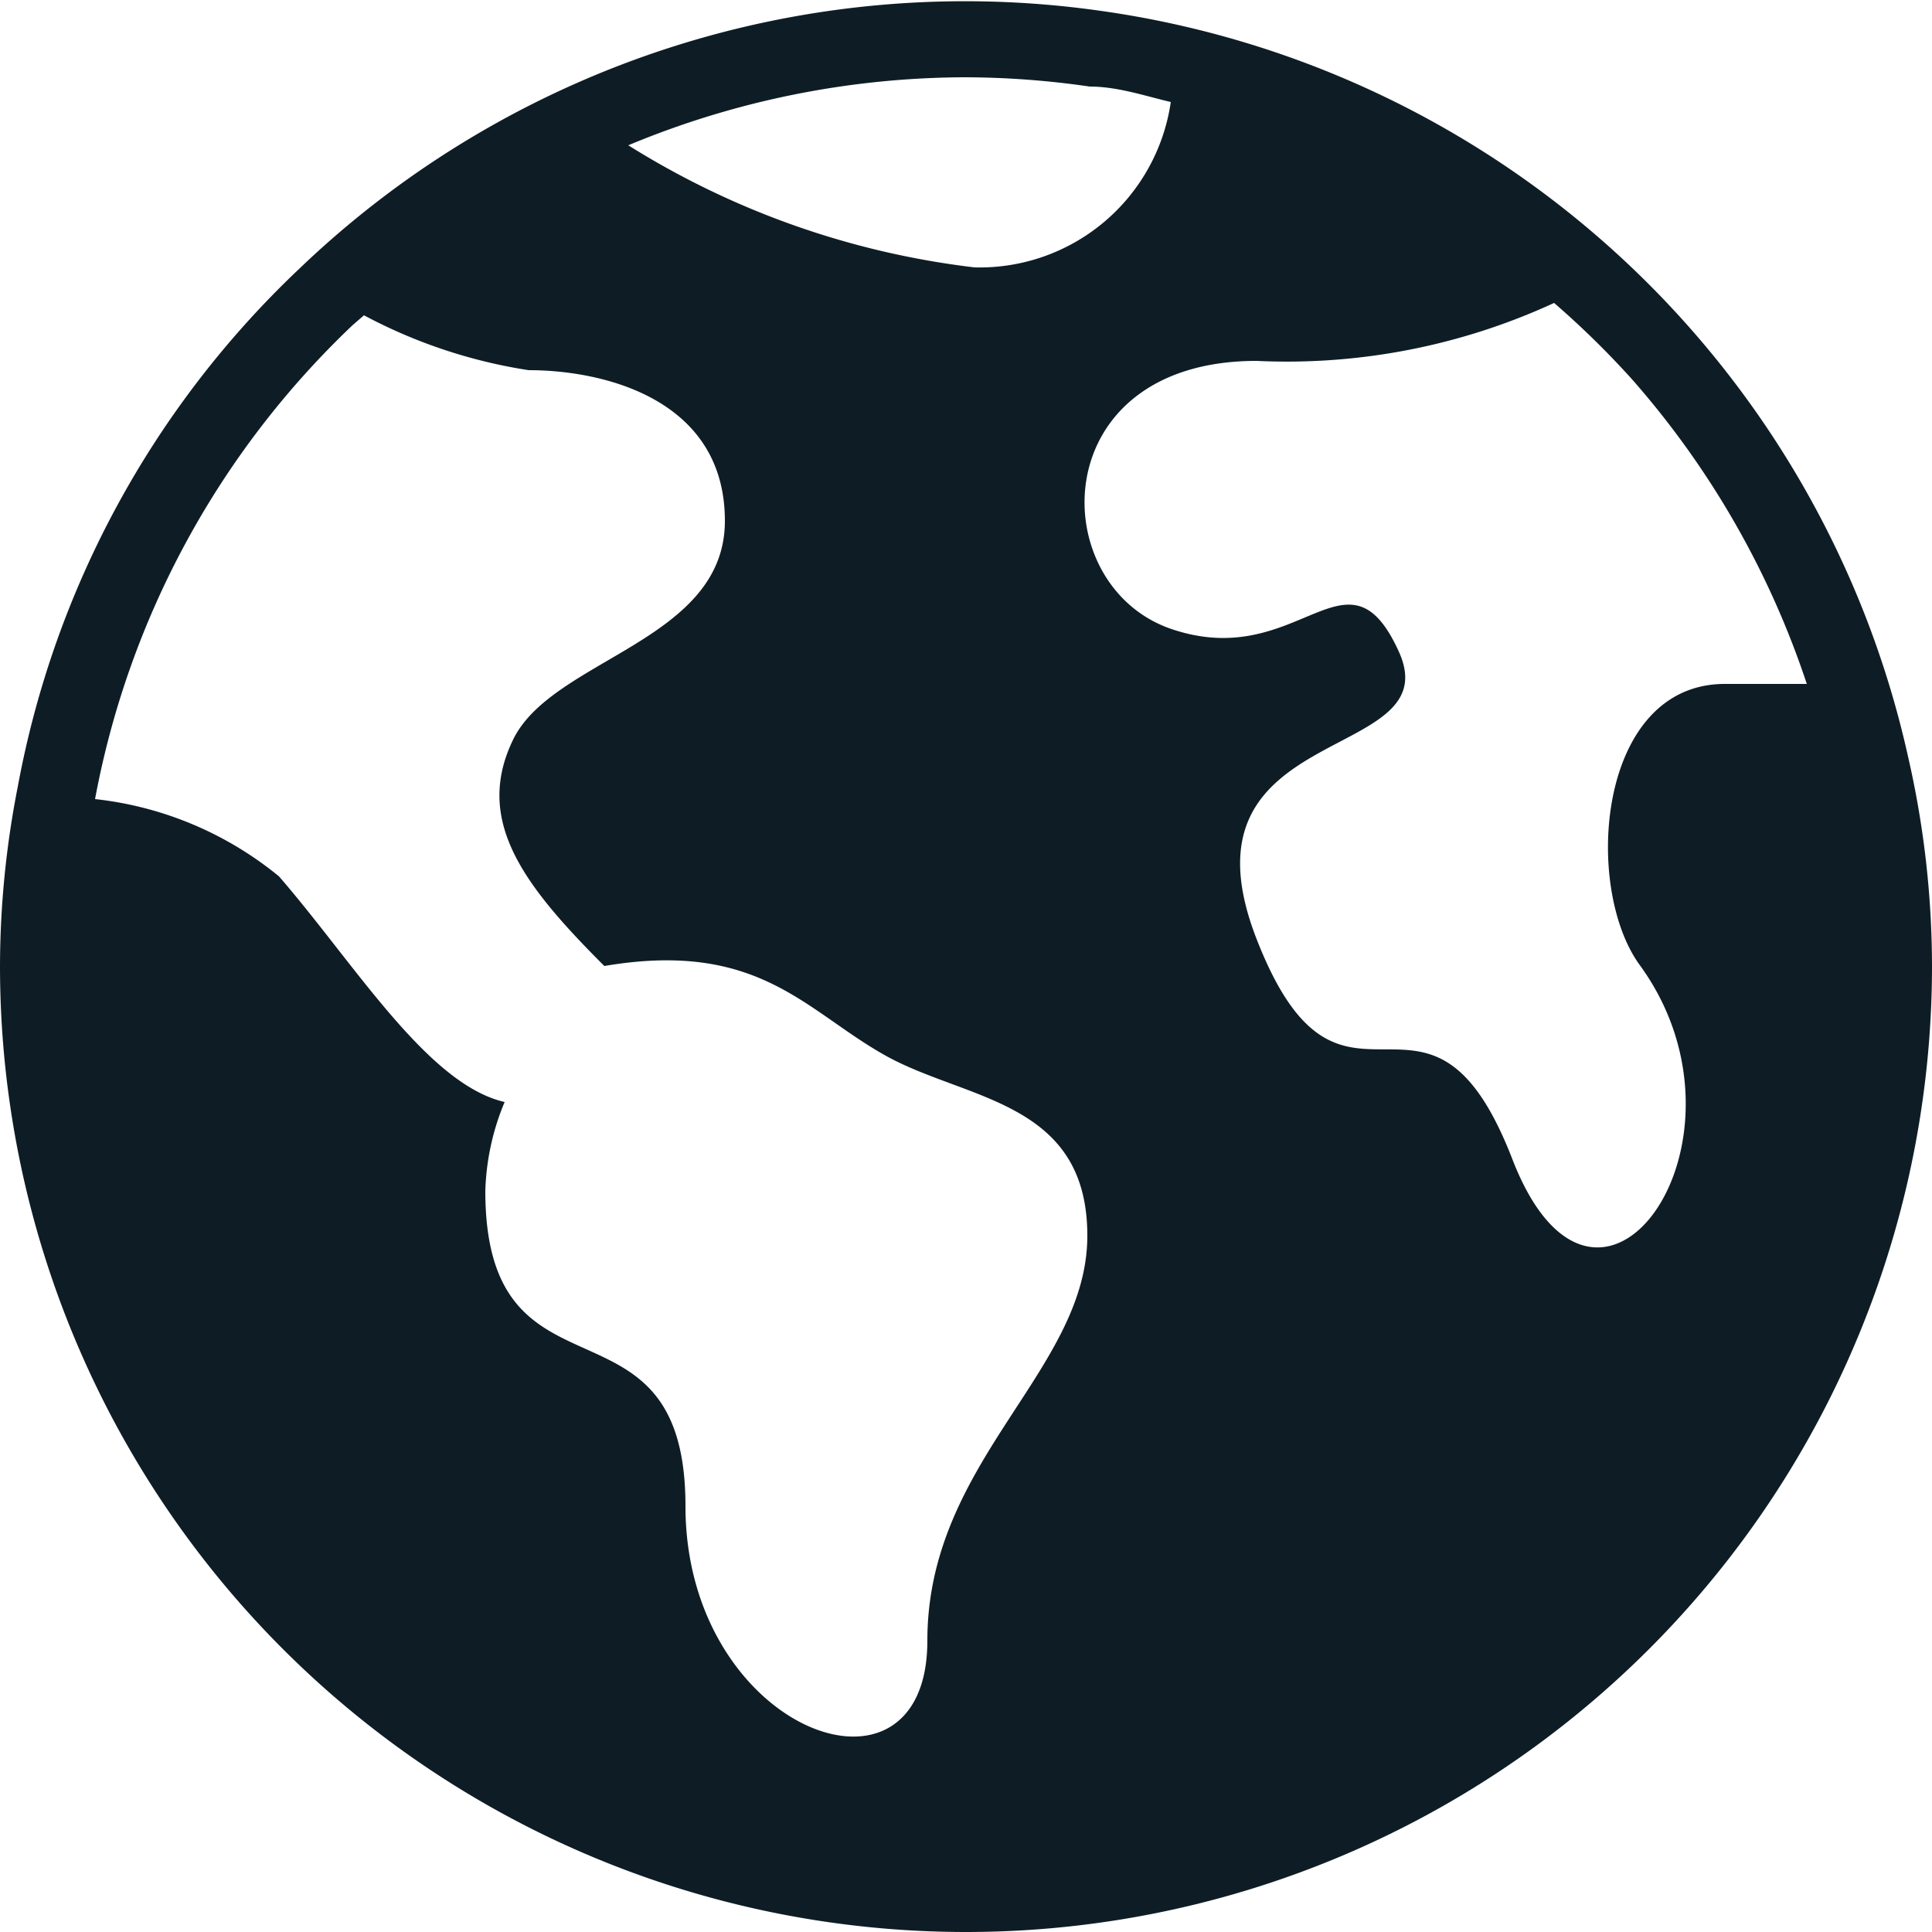 <svg id="Layer_1" data-name="Layer 1" xmlns="http://www.w3.org/2000/svg" viewBox="0 0 25 25"><title>Earth</title><path id="Earth" d="M24.69,9.79A12.48,12.48,0,0,0,14.24.14,12.45,12.45,0,0,0,3.87,3.48,12.29,12.29,0,0,0,.23,10.18,12.1,12.1,0,0,0,0,12.5a12.49,12.49,0,0,0,25,0A12.16,12.16,0,0,0,24.69,9.79ZM21.12,4.91a11.39,11.39,0,0,1,2.26,3.94H22.32c-1.65,0-1.84,2.63-1.1,3.64,1.65,2.27-.55,5.35-1.65,2.51s-2.2,0-3.31-2.85S18.77,9.9,18.1,8.43s-1.29.27-2.94-.29-1.65-3.47,1.1-3.47a8.26,8.26,0,0,0,3.85-.75A11.4,11.4,0,0,1,21.12,4.91ZM12.5,1a11.35,11.35,0,0,1,1.6.12c.36,0,.71.12,1.05.2a2.5,2.5,0,0,1-2.54,2.14A10.83,10.83,0,0,1,8.13,1.88h0A11.39,11.39,0,0,1,12.5,1ZM4.56,4.21l.15-.13a6.68,6.68,0,0,0,2.13.71c1,0,2.54.39,2.54,1.95S7.15,8.52,6.64,9.57s.14,1.89,1.18,2.93c2-.34,2.6.58,3.64,1.16s2.61.58,2.61,2.33S12,18.9,12,21.23,8.87,22.4,8.87,19.49s-2.59-1.16-2.59-4.08a3.21,3.21,0,0,1,.25-1.15h0c-1-.23-1.94-1.79-2.92-2.92a4.53,4.53,0,0,0-2.38-1A11.31,11.31,0,0,1,4.56,4.21Z" fill="#0e1d25"/></svg>